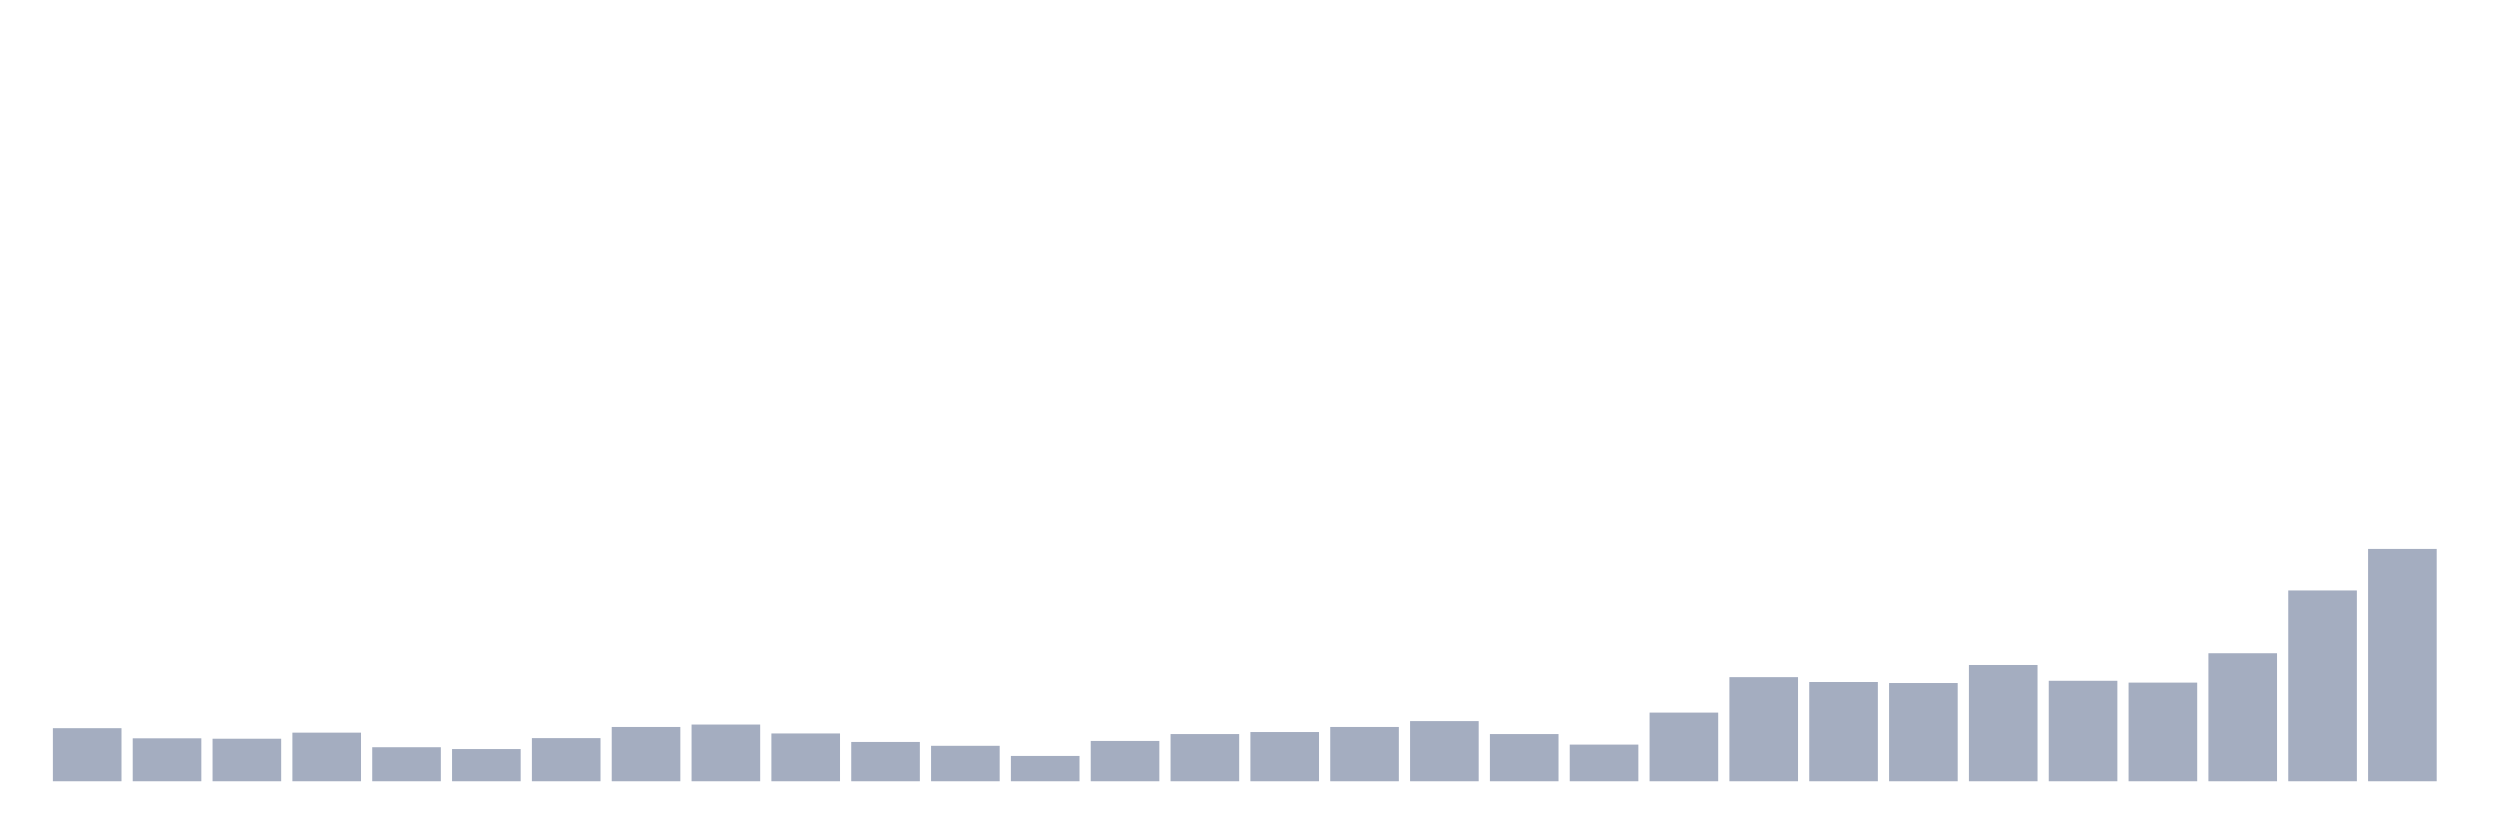 <svg xmlns="http://www.w3.org/2000/svg" viewBox="0 0 480 160"><g transform="translate(10,10)"><rect class="bar" x="0.153" width="13.175" y="129.811" height="10.189" fill="rgb(164,173,192)"></rect><rect class="bar" x="15.482" width="13.175" y="131.756" height="8.244" fill="rgb(164,173,192)"></rect><rect class="bar" x="30.81" width="13.175" y="131.833" height="8.167" fill="rgb(164,173,192)"></rect><rect class="bar" x="46.138" width="13.175" y="130.667" height="9.333" fill="rgb(164,173,192)"></rect><rect class="bar" x="61.466" width="13.175" y="133.467" height="6.533" fill="rgb(164,173,192)"></rect><rect class="bar" x="76.794" width="13.175" y="133.817" height="6.183" fill="rgb(164,173,192)"></rect><rect class="bar" x="92.123" width="13.175" y="131.717" height="8.283" fill="rgb(164,173,192)"></rect><rect class="bar" x="107.451" width="13.175" y="129.578" height="10.422" fill="rgb(164,173,192)"></rect><rect class="bar" x="122.779" width="13.175" y="129.111" height="10.889" fill="rgb(164,173,192)"></rect><rect class="bar" x="138.107" width="13.175" y="130.822" height="9.178" fill="rgb(164,173,192)"></rect><rect class="bar" x="153.436" width="13.175" y="132.456" height="7.544" fill="rgb(164,173,192)"></rect><rect class="bar" x="168.764" width="13.175" y="133.194" height="6.806" fill="rgb(164,173,192)"></rect><rect class="bar" x="184.092" width="13.175" y="135.139" height="4.861" fill="rgb(164,173,192)"></rect><rect class="bar" x="199.42" width="13.175" y="132.261" height="7.739" fill="rgb(164,173,192)"></rect><rect class="bar" x="214.748" width="13.175" y="130.939" height="9.061" fill="rgb(164,173,192)"></rect><rect class="bar" x="230.077" width="13.175" y="130.55" height="9.45" fill="rgb(164,173,192)"></rect><rect class="bar" x="245.405" width="13.175" y="129.578" height="10.422" fill="rgb(164,173,192)"></rect><rect class="bar" x="260.733" width="13.175" y="128.45" height="11.55" fill="rgb(164,173,192)"></rect><rect class="bar" x="276.061" width="13.175" y="130.939" height="9.061" fill="rgb(164,173,192)"></rect><rect class="bar" x="291.39" width="13.175" y="132.961" height="7.039" fill="rgb(164,173,192)"></rect><rect class="bar" x="306.718" width="13.175" y="126.817" height="13.183" fill="rgb(164,173,192)"></rect><rect class="bar" x="322.046" width="13.175" y="120.011" height="19.989" fill="rgb(164,173,192)"></rect><rect class="bar" x="337.374" width="13.175" y="120.944" height="19.056" fill="rgb(164,173,192)"></rect><rect class="bar" x="352.702" width="13.175" y="121.139" height="18.861" fill="rgb(164,173,192)"></rect><rect class="bar" x="368.031" width="13.175" y="117.678" height="22.322" fill="rgb(164,173,192)"></rect><rect class="bar" x="383.359" width="13.175" y="120.711" height="19.289" fill="rgb(164,173,192)"></rect><rect class="bar" x="398.687" width="13.175" y="121.061" height="18.939" fill="rgb(164,173,192)"></rect><rect class="bar" x="414.015" width="13.175" y="115.422" height="24.578" fill="rgb(164,173,192)"></rect><rect class="bar" x="429.344" width="13.175" y="103.367" height="36.633" fill="rgb(164,173,192)"></rect><rect class="bar" x="444.672" width="13.175" y="95.394" height="44.606" fill="rgb(164,173,192)"></rect></g></svg>